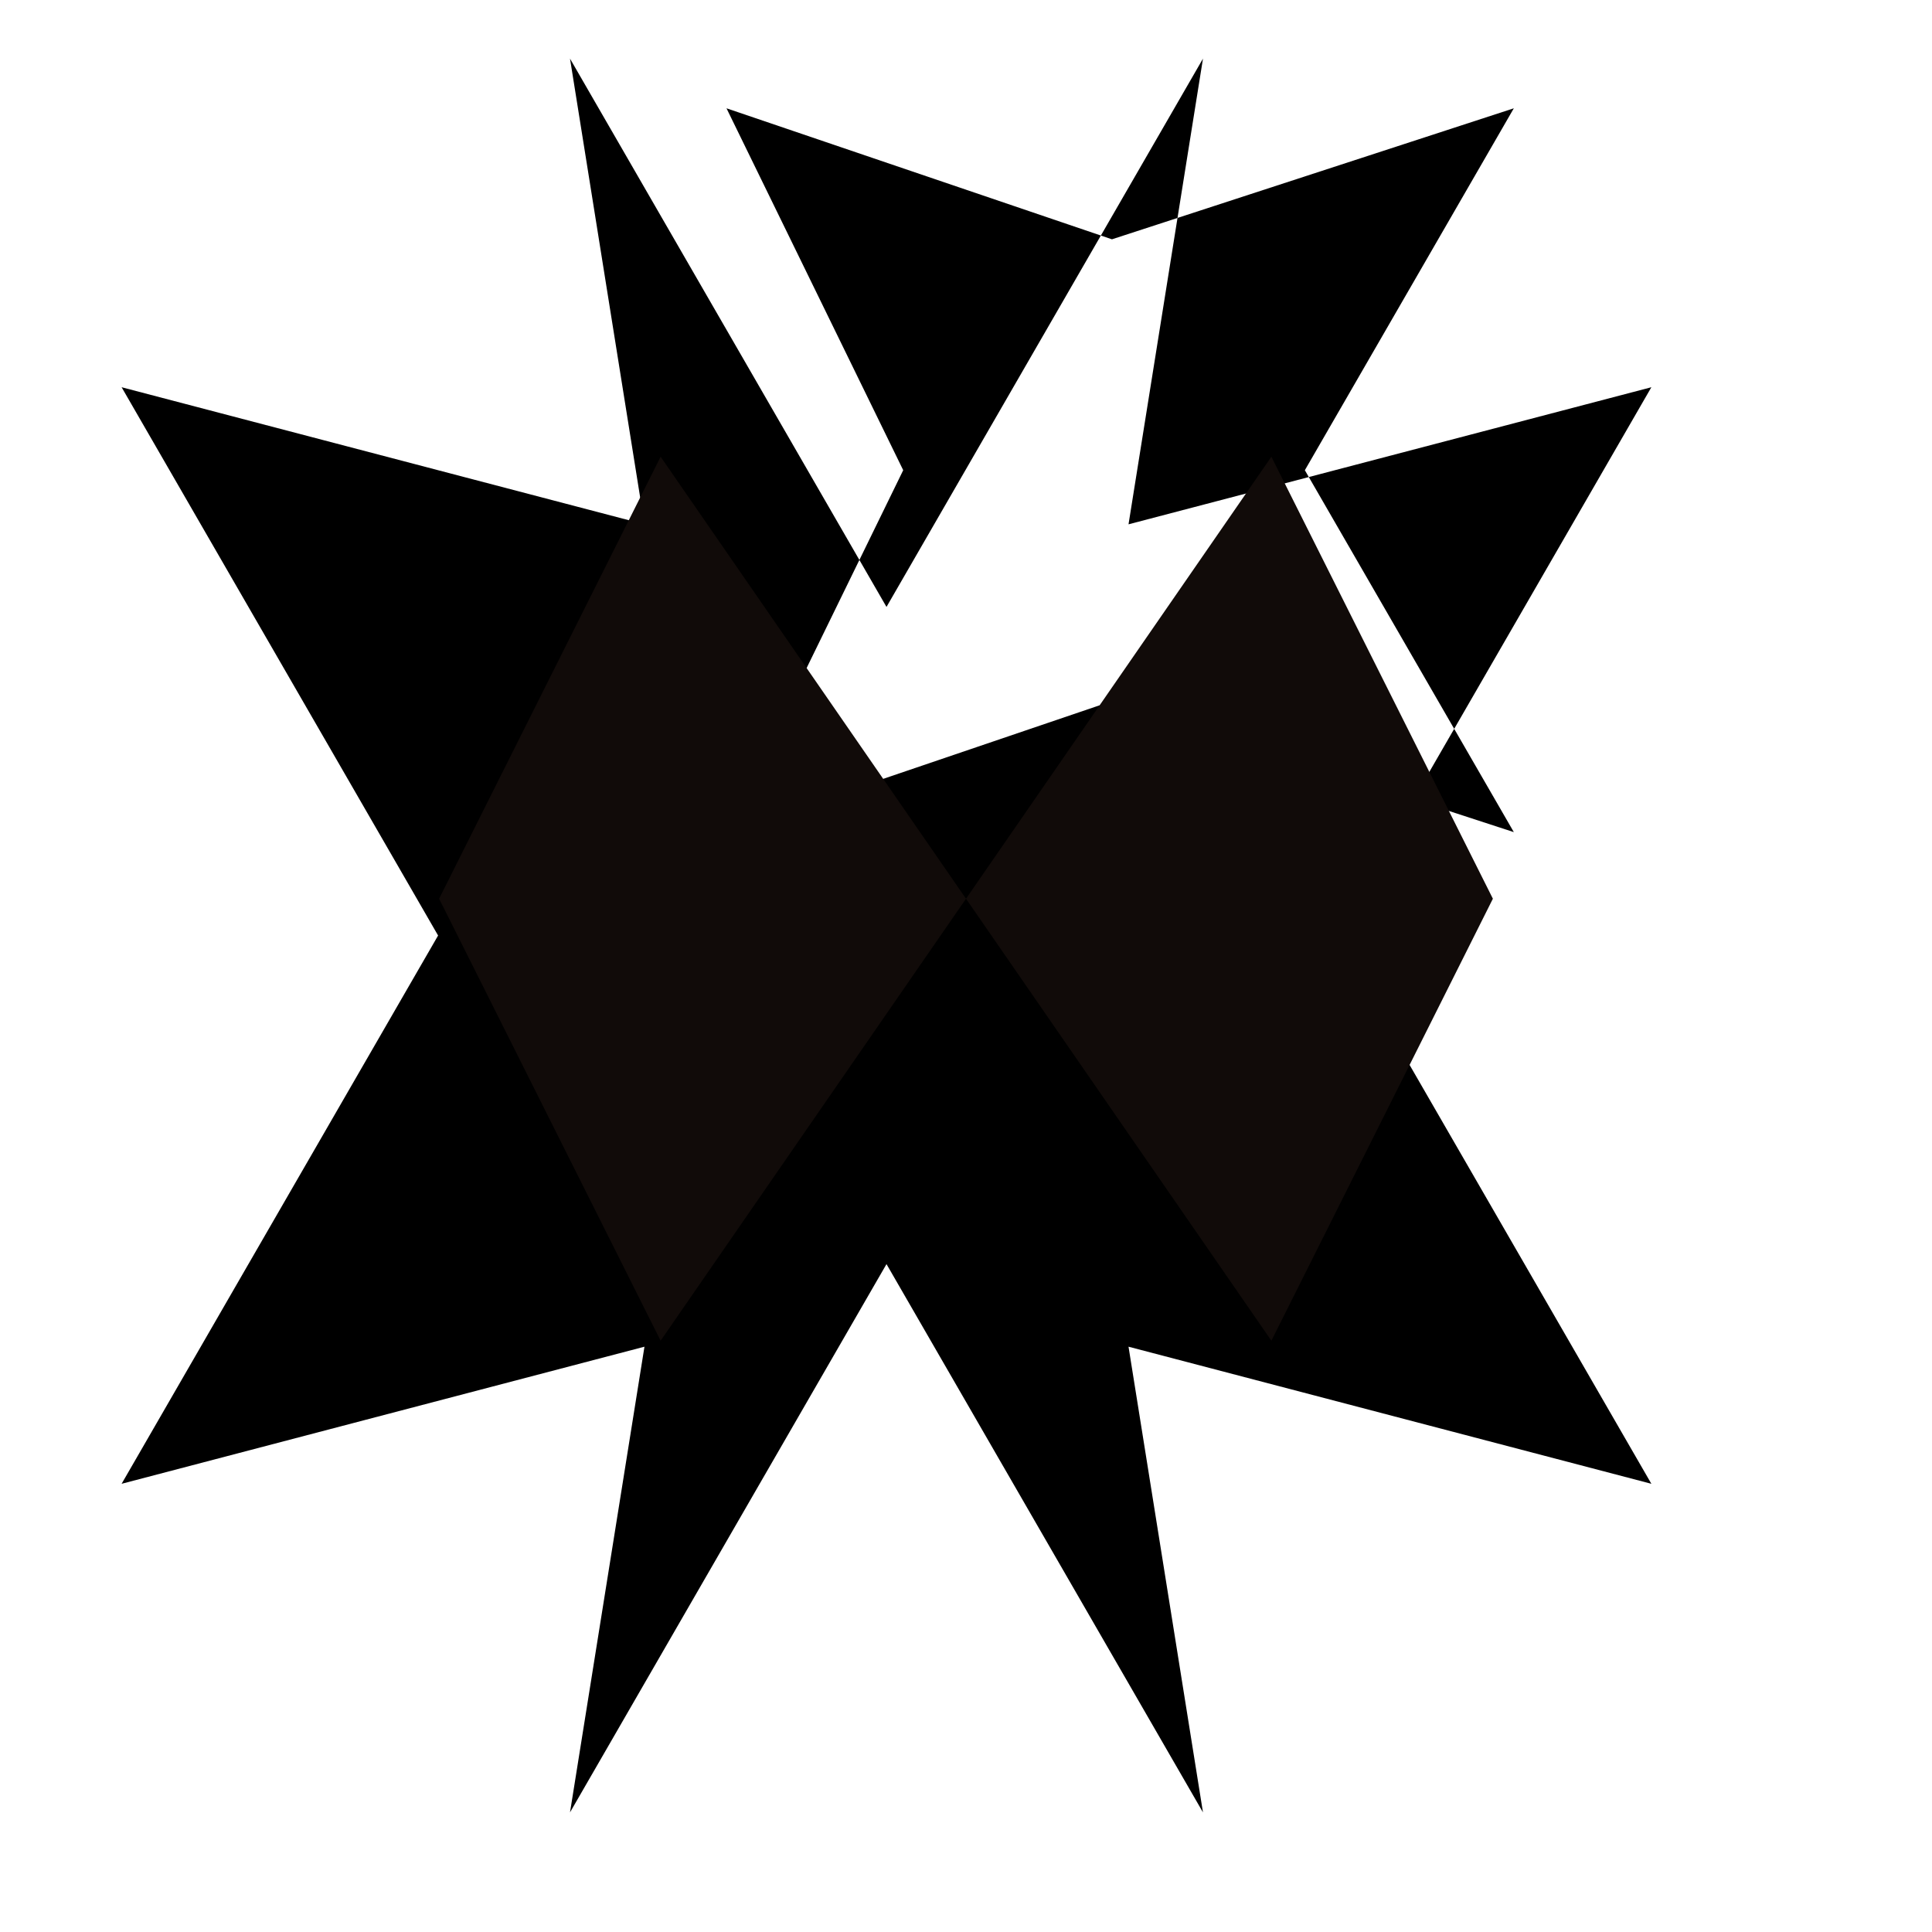 <?xml version="1.0" encoding="UTF-8"?>
<svg width="512px" height="512px" viewBox="0 0 512 512" xmlns="http://www.w3.org/2000/svg">
  <g>
    <path fill="#000000" d="M401.18 220.52l-55.38-95.91 55.38-95.91-106.5 34.72-102.15-34.72 46.83 95.91-46.83 95.91 102.15-34.72 106.5 34.72zm-47.42 27.4l83.87 145.3-138.56-36.33 19.73 123.41-83.87-145.3-83.87 145.3 19.73-123.41-138.56 36.33 83.87-145.3-83.87-145.3 138.56 36.33-19.73-123.41 83.87 145.3 83.87-145.3-19.73 123.41 138.56-36.33-83.87 145.3z"/>
    <path fill="#110B09" d="M336.93 121.04L256 238.17l-80.93-117.13-58.7 117.13 58.7 117.13L256 238.17l80.93 117.13 58.7-117.13-58.7-117.13z"/>
  </g>
</svg> 